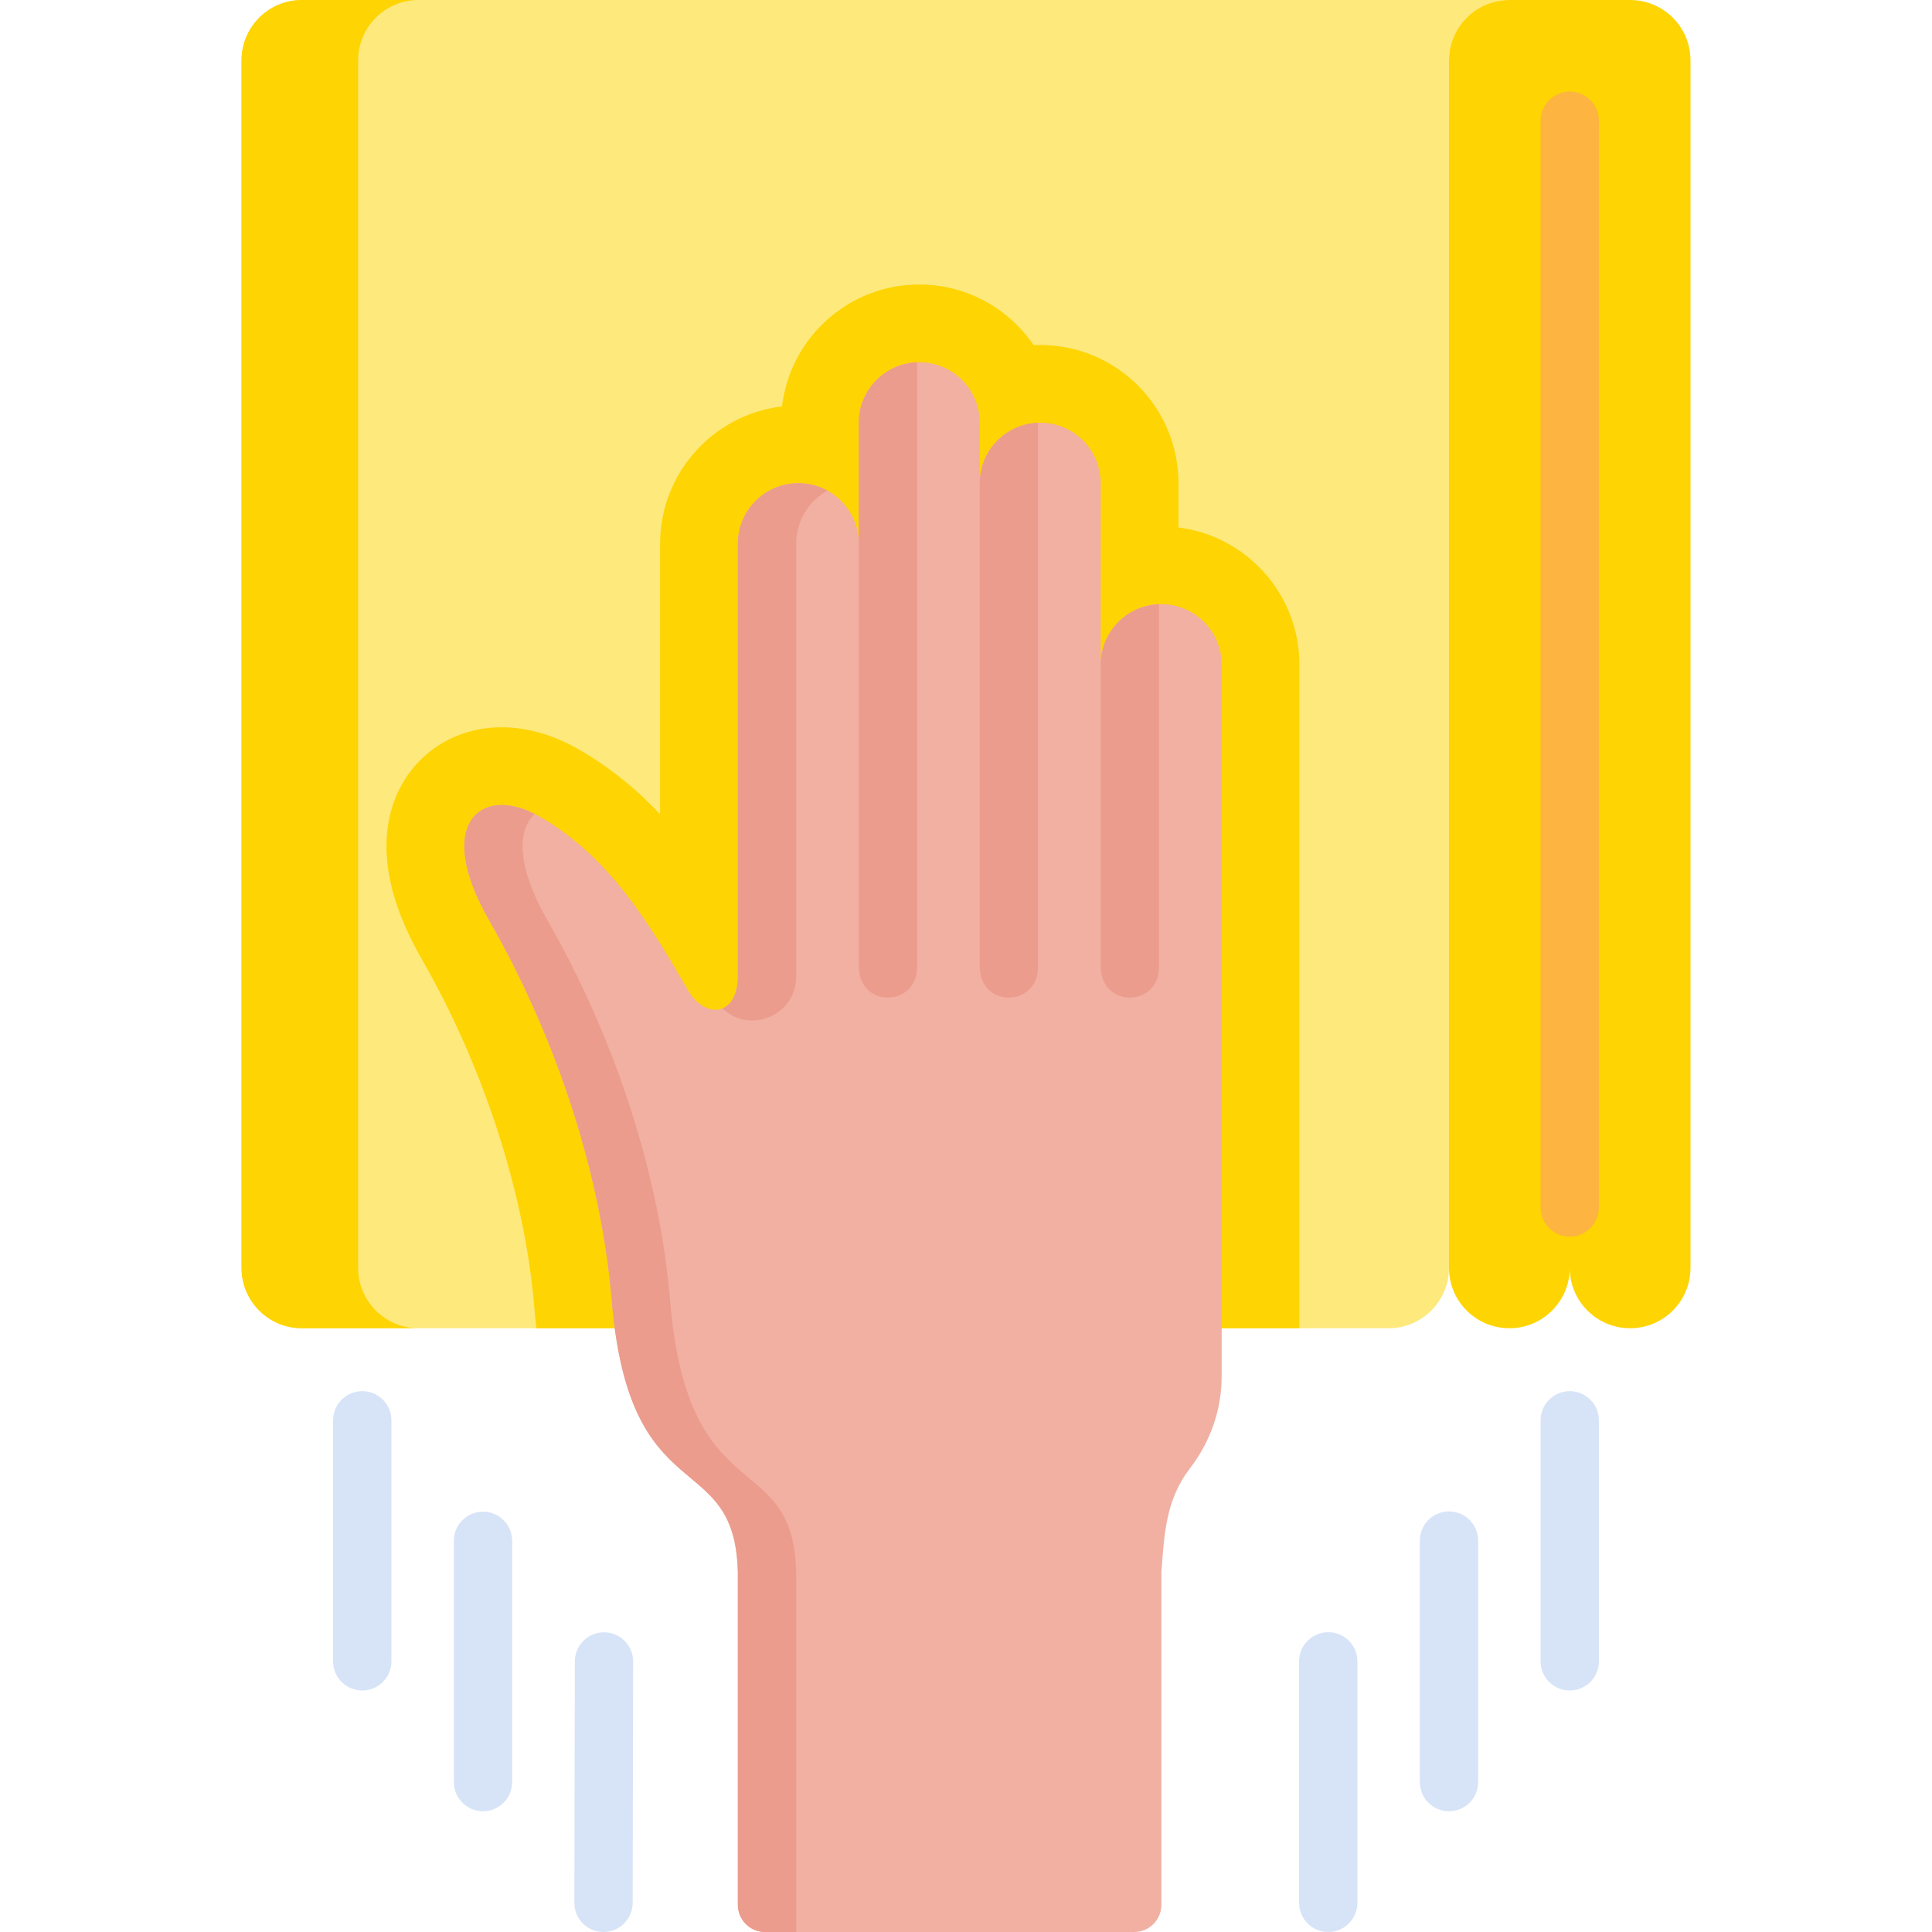 <svg id="Capa_1" enable-background="new 0 0 512 512" height="512" viewBox="0 0 512 512" width="512" xmlns="http://www.w3.org/2000/svg"><g><path d="m368.001 352h-288.002c-8.836 0-15.999-7.163-15.999-15.999v-320.002c0-8.836 7.163-15.999 15.999-15.999h336.001-16.001c-8.836 0-15.999 7.163-15.999 15.999v320.002c0 8.836-7.163 15.999-15.999 15.999z" fill="#fee97d"/><path d="m312.305 139.789v-11.734c0-20.198-16.433-36.631-36.631-36.631-.589 0-1.172.014-1.754.041-6.598-9.691-17.719-16.068-30.301-16.068-18.736 0-34.232 14.139-36.377 32.308-18.169 2.145-32.308 17.641-32.308 36.378v71.706c-6.209-6.588-13.478-12.648-22.219-17.553-6.41-3.596-13.234-5.497-19.736-5.497-11.084 0-20.892 5.511-26.236 14.741-4.987 8.612-8.169 23.69 4.991 46.616 16.488 28.723 27.374 62.388 29.866 92.363.159 1.909.342 3.756.55 5.542h202.207l.001-175.864c.002-18.65-14.006-34.089-32.053-36.348z" fill="#fed402"/><path d="m94.906 336.001v-320.002c0-8.836 7.163-15.999 15.999-15.999h-30.906c-8.836 0-15.999 7.163-15.999 15.999v320.002c0 8.836 7.163 15.999 15.999 15.999h30.906c-8.836 0-15.999-7.163-15.999-15.999z" fill="#fed402"/><path d="m307.783 504.789v-88.244c.777-10.388 1.248-19.174 7.552-27.395 5.635-7.349 8.421-15.852 8.421-24.454v-76.37-112.19c0-8.852-7.176-16.027-16.027-16.027-8.852 0-16.027 7.176-16.027 16.027v-48.081c0-8.852-7.176-16.027-16.027-16.027-8.852 0-16.027 7.176-16.027 16.027v-16.027c0-8.852-7.176-16.027-16.027-16.027-8.852 0-16.027 7.176-16.027 16.027v32.054c.001-8.851-7.174-16.027-16.025-16.027h-.002c-8.852 0-16.027 7.176-16.027 16.027v114.892c-.191 10.548-8.779 11.12-13.28 3.34-10.056-17.384-20.873-35.588-39.625-46.11-14.846-8.33-27.91 1.711-13.03 27.634 16.424 28.612 29.537 64.912 32.53 100.914 4.705 56.582 32.552 38.448 33.404 71.792v88.246c0 3.983 3.229 7.211 7.211 7.211h97.822c3.982-.001 7.211-3.23 7.211-7.212z" fill="#f1b0a2"/><path d="m432 352c-8.837 0-16-7.163-16-16v-16 16c0 8.837-7.163 16-16 16-8.837 0-16-7.163-16-16v-320.001c0-8.836 7.163-15.999 15.999-15.999h32.002c8.836 0 15.999 7.163 15.999 15.999v320.001c0 8.837-7.163 16-16 16z" fill="#fed402"/><g><path d="m416 327.726c-4.268 0-7.726-3.459-7.726-7.726v-288c0-4.267 3.459-7.726 7.726-7.726s7.726 3.459 7.726 7.726v288c.001 4.267-3.458 7.726-7.726 7.726z" fill="#fdb441"/></g><g fill="#eb9c8d"><path d="m243.046 256.401v-159.193c0-.403.015-.803.045-1.199-8.606.279-15.497 7.344-15.497 16.018v143.973c-.001 11.25 15.261 10.949 15.452.401z"/><path d="m259.647 128.054v127.946c0 11.25 15.262 10.949 15.453.401v-144.364c-8.586.303-15.453 7.358-15.453 16.017z"/><path d="m291.701 176.136v79.864c0 11.25 15.262 10.949 15.453.401v-96.282c-8.585.302-15.453 7.357-15.453 16.017z"/><path d="m210.991 258.973v-114.892c0-6.05 3.352-11.317 8.301-14.045-.013-.007-.025-.014-.038-.022-2.282-1.25-4.901-1.96-7.686-1.96h-.002c-8.852 0-16.027 7.176-16.027 16.027v114.892c-.084 4.627-1.783 7.334-4.044 8.259 6.756 6.768 19.305 2.289 19.496-8.259z"/><path d="m177.587 344.751c-2.994-36.002-16.106-72.301-32.53-100.914-8.306-14.469-7.905-23.99-3.349-28.13-14.453-7.408-26.674 2.748-12.104 28.13 16.424 28.612 29.537 64.912 32.53 100.914 4.705 56.582 32.552 38.448 33.404 71.792v88.246c0 3.983 3.229 7.211 7.211 7.211h8.242v-95.457c-.852-33.344-28.699-15.21-33.404-71.792z"/></g><g><g><g><path d="m96 448c-4.267 0-7.726-3.459-7.726-7.726v-63.878c0-4.267 3.459-7.726 7.726-7.726s7.726 3.459 7.726 7.726v63.878c.001 4.267-3.459 7.726-7.726 7.726z" fill="#d7e4f7"/></g><g><path d="m128 480c-4.267 0-7.726-3.459-7.726-7.726v-63.939c0-4.267 3.459-7.726 7.726-7.726s7.726 3.459 7.726 7.726v63.939c0 4.266-3.459 7.726-7.726 7.726z" fill="#d7e4f7"/></g><g><path d="m416 448c-4.268 0-7.726-3.459-7.726-7.726v-63.878c0-4.267 3.459-7.726 7.726-7.726s7.726 3.459 7.726 7.726v63.878c.001 4.267-3.458 7.726-7.726 7.726z" fill="#d7e4f7"/></g><g><path d="m384 480c-4.268 0-7.726-3.459-7.726-7.726v-64c0-4.267 3.459-7.726 7.726-7.726s7.726 3.459 7.726 7.726v64c0 4.266-3.458 7.726-7.726 7.726z" fill="#d7e4f7"/></g><g><path d="m352 512c-4.268 0-7.726-3.459-7.726-7.726v-64c0-4.267 3.459-7.726 7.726-7.726s7.726 3.459 7.726 7.726v64c0 4.267-3.459 7.726-7.726 7.726z" fill="#d7e4f7"/></g><g><path d="m159.937 512c-.006 0-.011 0-.016 0-4.267-.009-7.72-3.474-7.711-7.742l.126-63.969c.009-4.262 3.466-7.711 7.726-7.711h.016c4.267.009 7.72 3.474 7.711 7.741l-.126 63.969c-.008 4.263-3.466 7.712-7.726 7.712z" fill="#d7e4f7"/></g></g></g></g></svg>